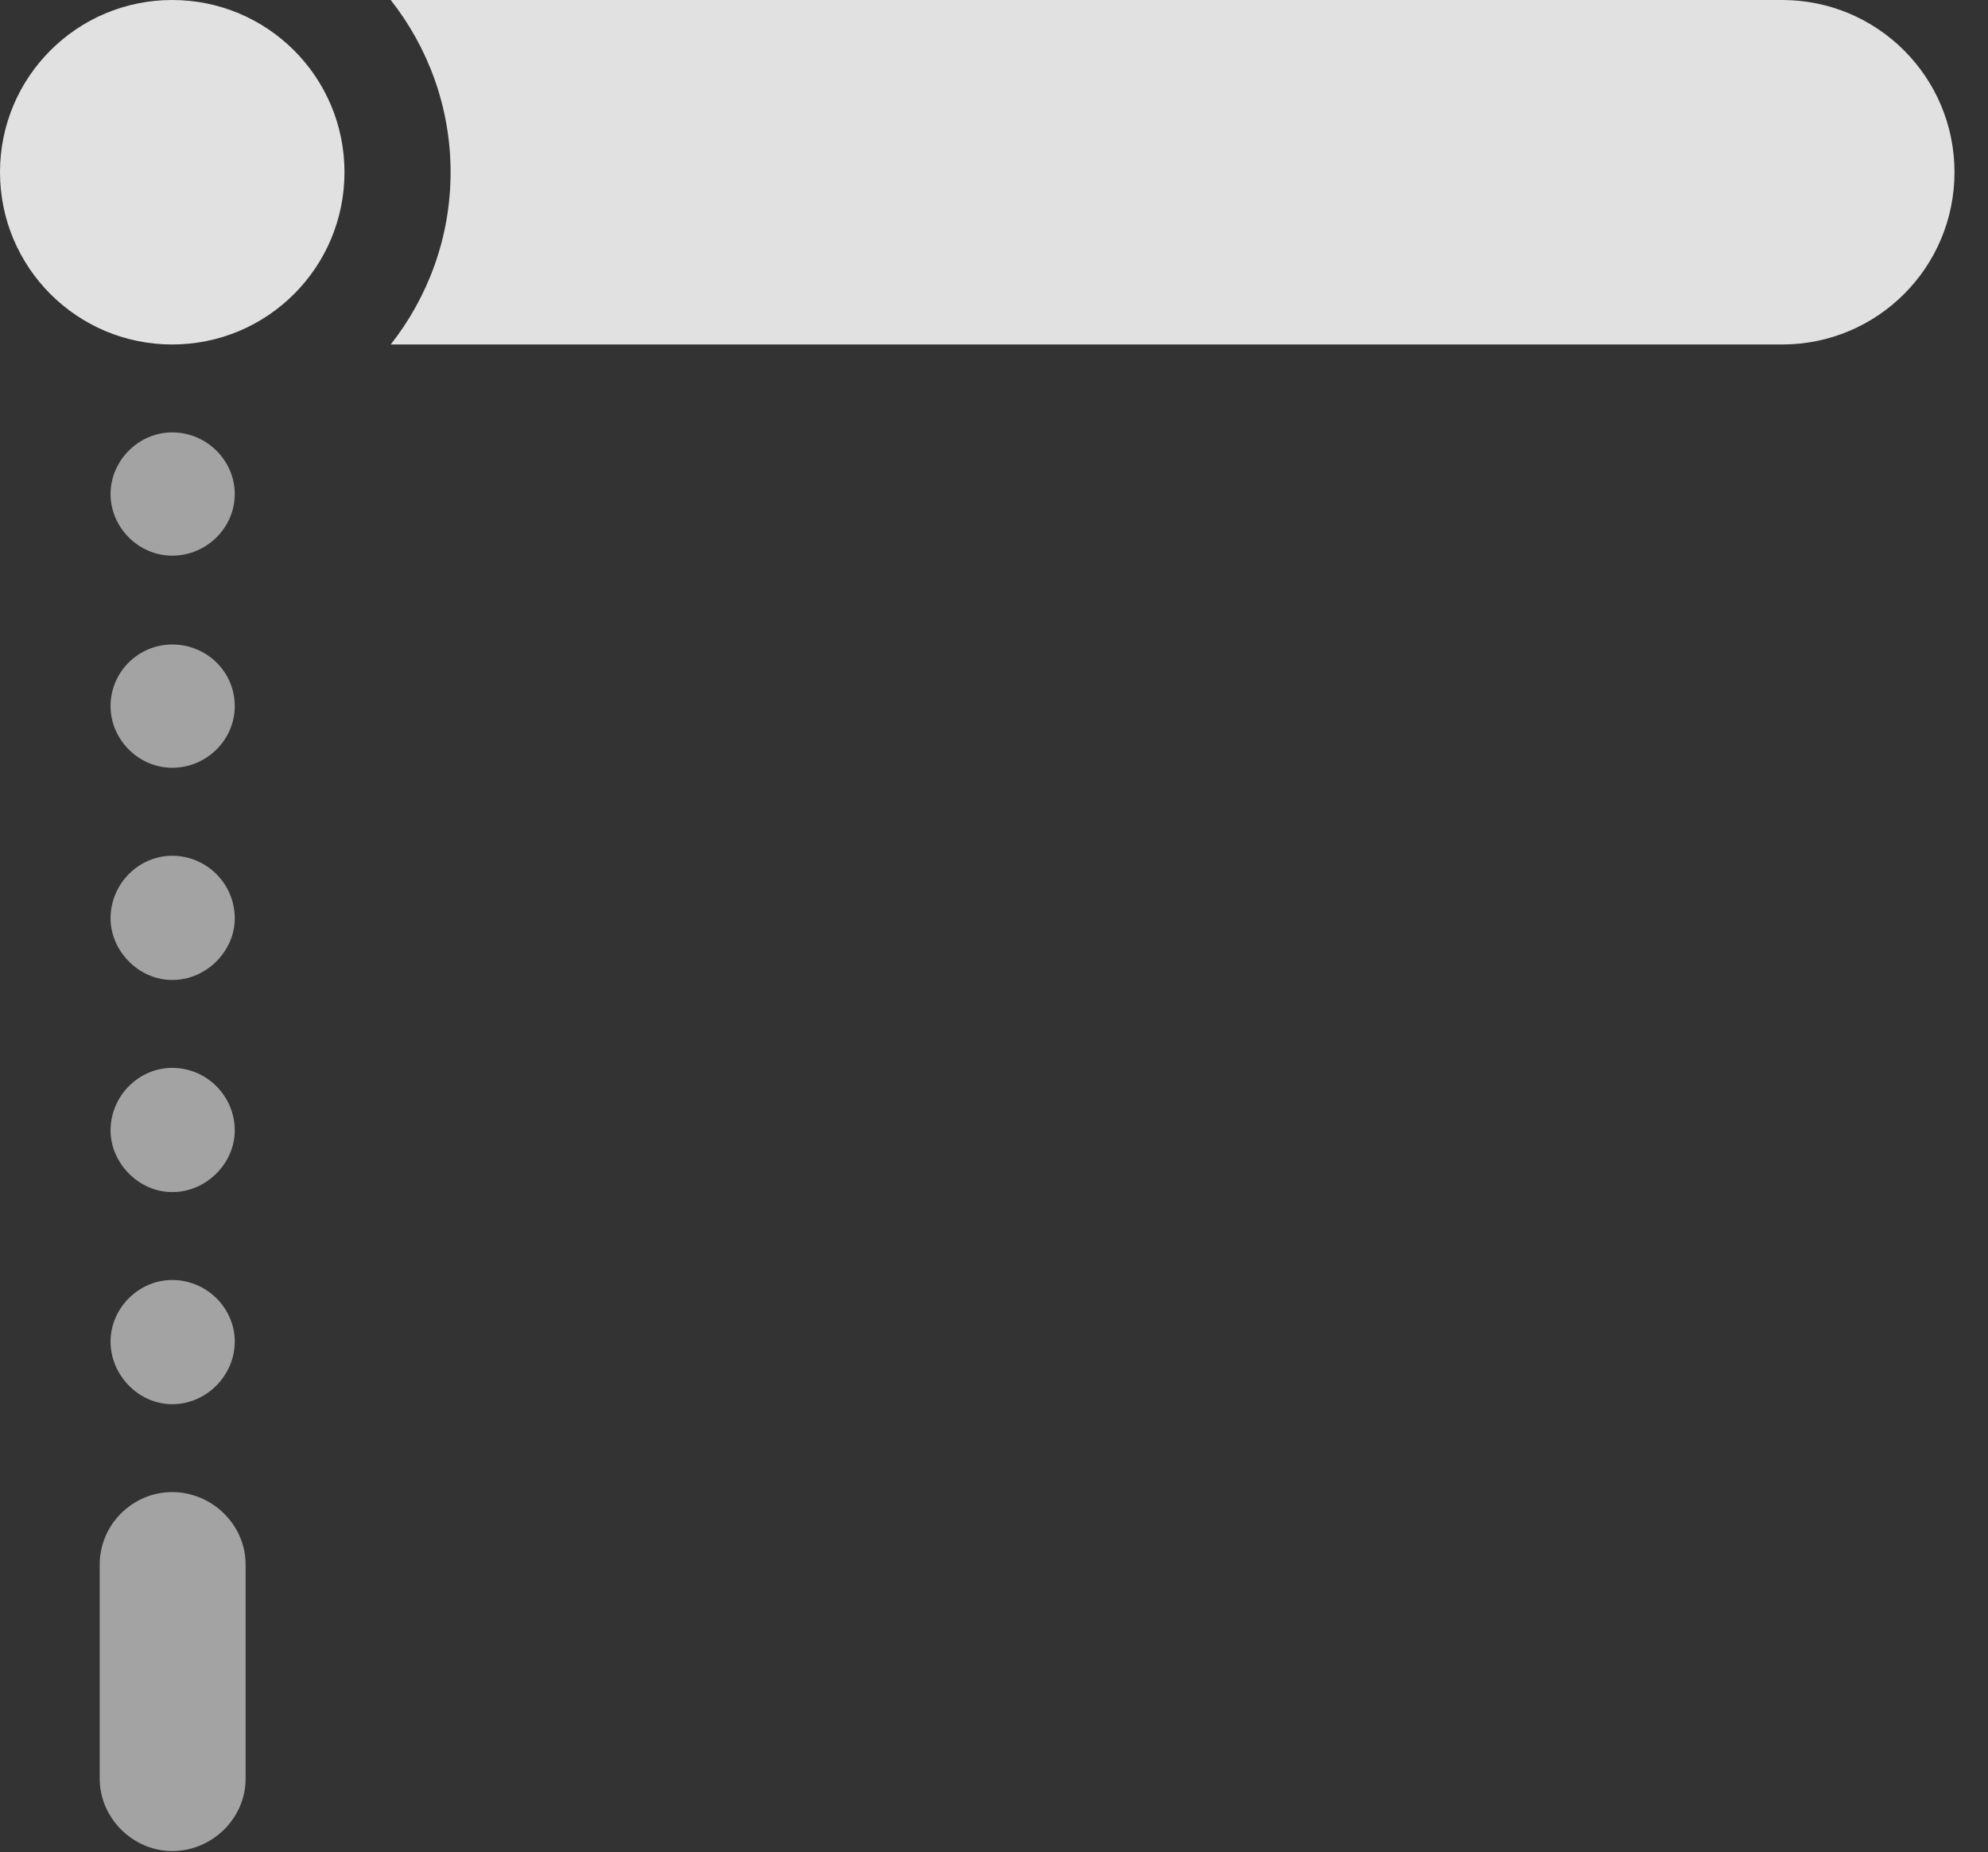 <?xml version="1.0" encoding="UTF-8"?>
<!--Generator: Apple Native CoreSVG 232.5-->
<!DOCTYPE svg
PUBLIC "-//W3C//DTD SVG 1.1//EN"
       "http://www.w3.org/Graphics/SVG/1.1/DTD/svg11.dtd">
<svg version="1.1" xmlns="http://www.w3.org/2000/svg" xmlns:xlink="http://www.w3.org/1999/xlink" width="21.416" height="19.951">
 <rect width="100%" height="100%" fill="#333333" stroke="none"/>
 <g>
  <rect height="19.951" opacity="0" width="21.416" x="0" y="0"/>
  <path d="M1.855 5.986C2.227 5.986 2.529 5.684 2.529 5.322C2.529 4.961 2.227 4.658 1.855 4.658C1.494 4.658 1.191 4.961 1.191 5.322C1.191 5.684 1.494 5.986 1.855 5.986ZM1.855 8.271C2.227 8.271 2.529 7.969 2.529 7.607C2.529 7.236 2.227 6.943 1.855 6.943C1.494 6.943 1.191 7.236 1.191 7.607C1.191 7.969 1.494 8.271 1.855 8.271ZM1.855 10.557C2.227 10.557 2.529 10.244 2.529 9.893C2.529 9.521 2.227 9.219 1.855 9.219C1.494 9.219 1.191 9.521 1.191 9.893C1.191 10.244 1.494 10.557 1.855 10.557ZM1.855 12.842C2.227 12.842 2.529 12.529 2.529 12.178C2.529 11.807 2.227 11.504 1.855 11.504C1.494 11.504 1.191 11.807 1.191 12.178C1.191 12.529 1.494 12.842 1.855 12.842ZM1.855 15.127C2.227 15.127 2.529 14.815 2.529 14.453C2.529 14.092 2.227 13.789 1.855 13.789C1.494 13.789 1.191 14.092 1.191 14.453C1.191 14.815 1.494 15.127 1.855 15.127ZM1.855 19.941C2.285 19.941 2.646 19.59 2.646 19.16L2.646 16.855C2.646 16.426 2.285 16.074 1.855 16.074C1.426 16.074 1.074 16.426 1.074 16.855L1.074 19.16C1.074 19.59 1.436 19.941 1.855 19.941Z" fill="#ffffff" fill-opacity="0.55"/>
  <path d="M4.209 3.711L19.199 3.711C20.225 3.711 21.055 2.881 21.055 1.855C21.055 0.83 20.225 0 19.199 0L4.209 0C4.609 0.508 4.854 1.152 4.854 1.855C4.854 2.559 4.609 3.203 4.209 3.711ZM1.855 3.711C2.881 3.711 3.711 2.881 3.711 1.855C3.711 0.83 2.881 0 1.855 0C0.83 0 0 0.83 0 1.855C0 2.881 0.83 3.711 1.855 3.711Z" fill="#ffffff" fill-opacity="0.85"/>
 </g>
</svg>
